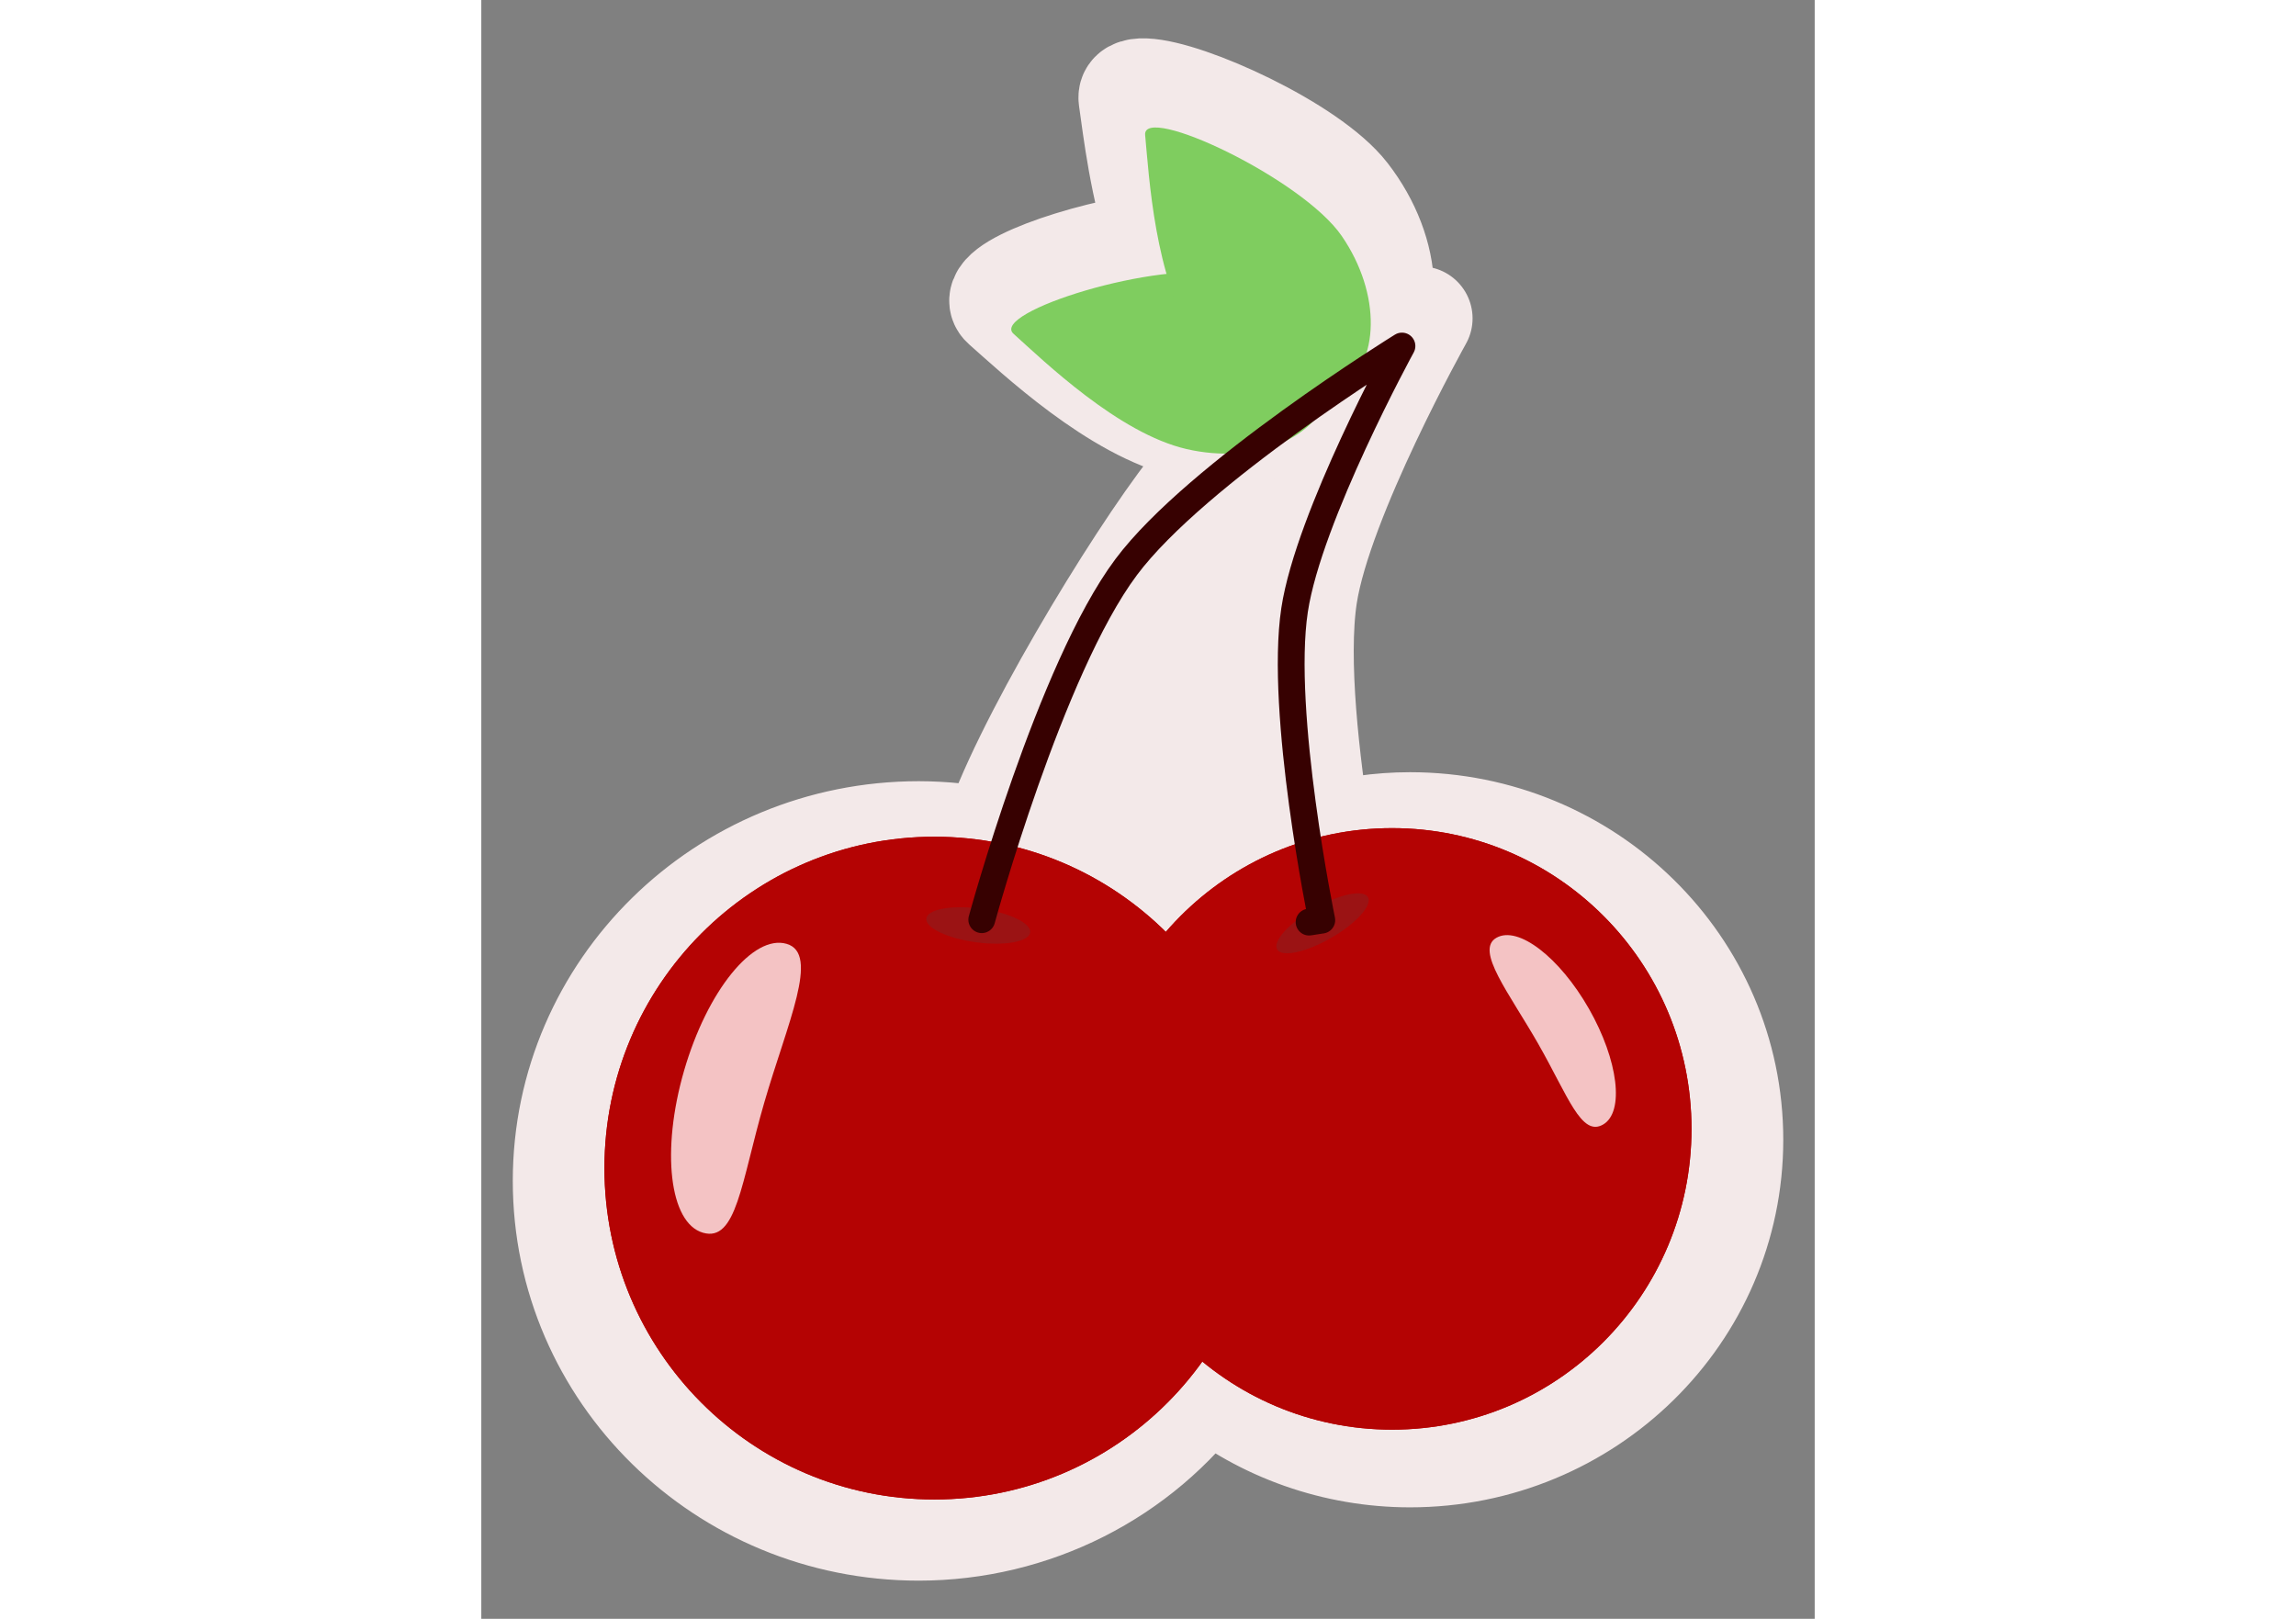 <?xml version="1.0" encoding="UTF-8" standalone="no"?>
<!-- Created with Inkscape (http://www.inkscape.org/) -->

<svg
   xmlns:dc="http://purl.org/dc/elements/1.1/"
   xmlns:cc="http://creativecommons.org/ns#"
   xmlns:rdf="http://www.w3.org/1999/02/22-rdf-syntax-ns#"
   xmlns:svg="http://www.w3.org/2000/svg"
   xmlns="http://www.w3.org/2000/svg"
   xmlns:sodipodi="http://sodipodi.sourceforge.net/DTD/sodipodi-0.dtd"
   xmlns:inkscape="http://www.inkscape.org/namespaces/inkscape"
   width="55.317"
   height="39.005"
   viewBox="0 0 45.328 55.035"
   version="1.1"
   id="svg11915"
   inkscape:version="0.92.3 (unknown)"
   sodipodi:docname="Cherry.svg">
  <rect x="0" y="0" width="45.328" height="55.035" fill="#808080" stroke="none"/>
  <defs
     id="defs11909" />
  <sodipodi:namedview
     id="base"
     pagecolor="#ffffff"
     bordercolor="#666666"
     borderopacity="1.0"
     inkscape:pageopacity="0.0"
     inkscape:pageshadow="2"
     inkscape:zoom="0.98994949"
     inkscape:cx="197.38906"
     inkscape:cy="84.442852"
     inkscape:document-units="px"
     inkscape:current-layer="layer1"
     showgrid="false"
     inkscape:window-width="1024"
     inkscape:window-height="573"
     inkscape:window-x="0"
     inkscape:window-y="0"
     inkscape:window-maximized="1"
     inkscape:snap-global="false"
     fit-margin-top="0"
     fit-margin-left="0"
     fit-margin-right="0"
     fit-margin-bottom="0"
     units="cm" />
  <g
     inkscape:label="Capa 1"
     inkscape:groupmode="layer"
     id="layer1"
     transform="translate(-78.461,-116.079)">
    <path
       style="opacity:1;fill:#f3e9e9;fill-opacity:1;stroke:#f3e9e9;stroke-width:3.537;stroke-linecap:round;stroke-linejoin:round;stroke-miterlimit:4;stroke-dasharray:none;stroke-dashoffset:0;stroke-opacity:1;paint-order:stroke markers fill"
       d="m 101.017,119.151 c -0.331,-0.011 -0.515,0.076 -0.485,0.287 0.144,0.997 0.38,3.076 1.023,4.92 -2.728,0.343 -5.98,1.539 -5.336,2.107 1.104,0.972 3.83,3.554 6.313,4.113 0.621,0.14 3.406,-1.309 3.982,-1.345 -1.552,1.122 -3.032,2.347 -3.911,3.47 -1.937,2.473 -5.82,8.891 -6.765,11.967 -0.823,-0.174 -1.662,-0.262 -2.503,-0.264 -6.647,1.5e-4 -12.035,5.293 -12.035,11.821 5e-5,6.528 5.388,11.821 12.035,11.821 3.875,-0.003 7.51,-1.84 9.768,-4.932 1.952,1.576 4.399,2.438 6.926,2.44 6.033,1.2e-4 10.923,-4.803 10.923,-10.728 0,-5.925 -4.89,-10.728 -10.923,-10.728 -1.041,9.6e-4 -2.076,0.151 -3.074,0.441 -0.395,-2.483 -0.821,-6.023 -0.481,-8.223 0.516,-3.337 3.916,-9.415 3.916,-9.415 0,0 -1.114,0.612 -2.622,1.544 0.003,-0.011 0.006,-0.027 0.008,-0.039 0.098,-0.053 0.193,-0.112 0.283,-0.179 1.436,-1.062 1.353,-3.534 -0.185,-5.521 -1.249,-1.614 -5.423,-3.508 -6.856,-3.556 z m -1.159,29.106 1.819,-0.194 0.731,0.054 0.728,0.071 c -0.128,0.129 -1.31,0.064 -1.432,0.199 -0.143,-0.137 -1.005,-0.271 -1.155,-0.401 z"
       id="ellipse1007"
       inkscape:connector-curvature="0"
       sodipodi:nodetypes="ccccccccccccccccccccccccccccccc" />
    <ellipse
       ry="10.225"
       rx="10.179"
       cy="154.458"
       cx="109.422"
       id="ellipse971"
       style="opacity:1;fill:#b40303;fill-opacity:1;stroke:none;stroke-width:0.885;stroke-linecap:round;stroke-linejoin:round;stroke-miterlimit:4;stroke-dasharray:none;stroke-dashoffset:0;stroke-opacity:1;paint-order:stroke markers fill" />
    <ellipse
       style="opacity:1;fill:#b40303;fill-opacity:1;stroke:none;stroke-width:0.975;stroke-linecap:round;stroke-linejoin:round;stroke-miterlimit:4;stroke-dasharray:none;stroke-dashoffset:0;stroke-opacity:1;paint-order:stroke markers fill"
       id="path969"
       cx="93.864"
       cy="155.791"
       rx="11.217"
       ry="11.266" />
    <path
       sodipodi:nodetypes="sssss"
       inkscape:connector-curvature="0"
       id="path976"
       d="m 88.078,153.572 c -0.785,2.712 -0.942,4.746 -2.082,4.416 -1.14,-0.33 -1.427,-2.796 -0.642,-5.508 0.785,-2.712 2.346,-4.643 3.486,-4.313 1.14,0.33 0.023,2.693 -0.762,5.405 z"
       style="opacity:1;fill:#f4c3c4;fill-opacity:1;stroke:none;stroke-width:0.872;stroke-linecap:round;stroke-linejoin:round;stroke-miterlimit:4;stroke-dasharray:none;stroke-dashoffset:0;stroke-opacity:1;paint-order:stroke markers fill" />
    <path
       style="opacity:1;fill:#f4c3c4;fill-opacity:1;stroke:none;stroke-width:0.624;stroke-linecap:round;stroke-linejoin:round;stroke-miterlimit:4;stroke-dasharray:none;stroke-dashoffset:0;stroke-opacity:1;paint-order:stroke markers fill"
       d="m 114.404,151.591 c 1.001,1.754 1.451,3.142 2.188,2.721 0.737,-0.421 0.523,-2.183 -0.477,-3.937 -1.001,-1.754 -2.409,-2.835 -3.146,-2.414 -0.737,0.421 0.435,1.876 1.436,3.63 z"
       id="path973"
       inkscape:connector-curvature="0"
       sodipodi:nodetypes="sssss" />
    <ellipse
       transform="rotate(7.705)"
       ry="0.576"
       rx="1.781"
       cy="133.426"
       cx="114.275"
       id="ellipse980"
       style="opacity:1;fill:#812426;fill-opacity:0.478;stroke:none;stroke-width:0.887;stroke-linecap:round;stroke-linejoin:round;stroke-miterlimit:4;stroke-dasharray:none;stroke-dashoffset:0;stroke-opacity:1;paint-order:stroke markers fill" />
    <ellipse
       style="opacity:1;fill:#812426;fill-opacity:0.478;stroke:none;stroke-width:0.887;stroke-linecap:round;stroke-linejoin:round;stroke-miterlimit:4;stroke-dasharray:none;stroke-dashoffset:0;stroke-opacity:1;paint-order:stroke markers fill"
       id="path978"
       cx="19.186"
       cy="181.219"
       rx="1.781"
       ry="0.576"
       transform="rotate(-29.935)" />
    <path
       sodipodi:nodetypes="sssss"
       inkscape:connector-curvature="0"
       id="path1026"
       d="m 103.8,125.425 c 2.314,0.533 3.885,2.29 3.509,3.925 -0.376,1.635 -2.558,2.529 -4.872,1.996 -2.314,-0.533 -4.855,-2.994 -5.884,-3.92 -0.806,-0.726 4.933,-2.533 7.247,-2.001 z"
       style="opacity:1;fill:#7fcd5f;fill-opacity:1;stroke:none;stroke-width:0.495;stroke-linecap:round;stroke-linejoin:round;stroke-miterlimit:4;stroke-dasharray:none;stroke-dashoffset:0;stroke-opacity:1;paint-order:stroke markers fill" />
    <path
       style="opacity:1;fill:#7fcd5f;fill-opacity:1;stroke:none;stroke-width:0.495;stroke-linecap:round;stroke-linejoin:round;stroke-miterlimit:4;stroke-dasharray:none;stroke-dashoffset:0;stroke-opacity:1;paint-order:stroke markers fill"
       d="m 107.714,124.106 c 1.342,1.959 1.307,4.316 -0.077,5.264 -1.384,0.948 -3.594,0.128 -4.936,-1.831 -1.342,-1.959 -1.544,-5.491 -1.673,-6.869 -0.102,-1.08 5.345,1.477 6.686,3.436 z"
       id="path984"
       inkscape:connector-curvature="0"
       sodipodi:nodetypes="sssss" />
    <ellipse
       style="opacity:1;fill:#b40303;fill-opacity:1;stroke:none;stroke-width:0.885;stroke-linecap:round;stroke-linejoin:round;stroke-miterlimit:4;stroke-dasharray:none;stroke-dashoffset:0;stroke-opacity:1;paint-order:stroke markers fill"
       id="ellipse989"
       cx="109.422"
       cy="154.458"
       rx="10.179"
       ry="10.225" />
    <ellipse
       ry="11.266"
       rx="11.217"
       cy="155.791"
       cx="93.864"
       id="ellipse991"
       style="opacity:1;fill:#b40303;fill-opacity:1;stroke:none;stroke-width:0.975;stroke-linecap:round;stroke-linejoin:round;stroke-miterlimit:4;stroke-dasharray:none;stroke-dashoffset:0;stroke-opacity:1;paint-order:stroke markers fill" />
    <path
       style="opacity:1;fill:#f4c3c4;fill-opacity:1;stroke:none;stroke-width:0.872;stroke-linecap:round;stroke-linejoin:round;stroke-miterlimit:4;stroke-dasharray:none;stroke-dashoffset:0;stroke-opacity:1;paint-order:stroke markers fill"
       d="m 88.078,153.572 c -0.785,2.712 -0.942,4.746 -2.082,4.416 -1.14,-0.33 -1.427,-2.796 -0.642,-5.508 0.785,-2.712 2.346,-4.643 3.486,-4.313 1.14,0.33 0.023,2.693 -0.762,5.405 z"
       id="path993"
       inkscape:connector-curvature="0"
       sodipodi:nodetypes="sssss" />
    <path
       sodipodi:nodetypes="sssss"
       inkscape:connector-curvature="0"
       id="path995"
       d="m 114.404,151.591 c 1.001,1.754 1.451,3.142 2.188,2.721 0.737,-0.421 0.523,-2.183 -0.477,-3.937 -1.001,-1.754 -2.409,-2.835 -3.146,-2.414 -0.737,0.421 0.435,1.876 1.436,3.63 z"
       style="opacity:1;fill:#f4c3c4;fill-opacity:1;stroke:none;stroke-width:0.624;stroke-linecap:round;stroke-linejoin:round;stroke-miterlimit:4;stroke-dasharray:none;stroke-dashoffset:0;stroke-opacity:1;paint-order:stroke markers fill" />
    <ellipse
       style="opacity:1;fill:#812426;fill-opacity:0.478;stroke:none;stroke-width:0.887;stroke-linecap:round;stroke-linejoin:round;stroke-miterlimit:4;stroke-dasharray:none;stroke-dashoffset:0;stroke-opacity:1;paint-order:stroke markers fill"
       id="ellipse997"
       cx="114.275"
       cy="133.426"
       rx="1.781"
       ry="0.576"
       transform="rotate(7.705)" />
    <ellipse
       transform="rotate(-29.935)"
       ry="0.576"
       rx="1.781"
       cy="181.219"
       cx="19.186"
       id="ellipse999"
       style="opacity:1;fill:#812426;fill-opacity:0.478;stroke:none;stroke-width:0.887;stroke-linecap:round;stroke-linejoin:round;stroke-miterlimit:4;stroke-dasharray:none;stroke-dashoffset:0;stroke-opacity:1;paint-order:stroke markers fill" />
    <path
       style="fill:none;fill-opacity:1;stroke:#370101;stroke-width:0.911;stroke-linecap:round;stroke-linejoin:round;stroke-miterlimit:4;stroke-dasharray:none;stroke-opacity:1"
       d="m 95.474,147.346 c 0,0 2.324,-8.529 4.909,-11.988 2.398,-3.208 9.375,-7.515 9.375,-7.515 0,0 -3.169,5.793 -3.65,8.973 -0.527,3.49 0.925,10.545 0.925,10.545 l -0.432,0.067"
       id="path982"
       inkscape:connector-curvature="0"
       sodipodi:nodetypes="cacacc" />
  </g>
</svg>
